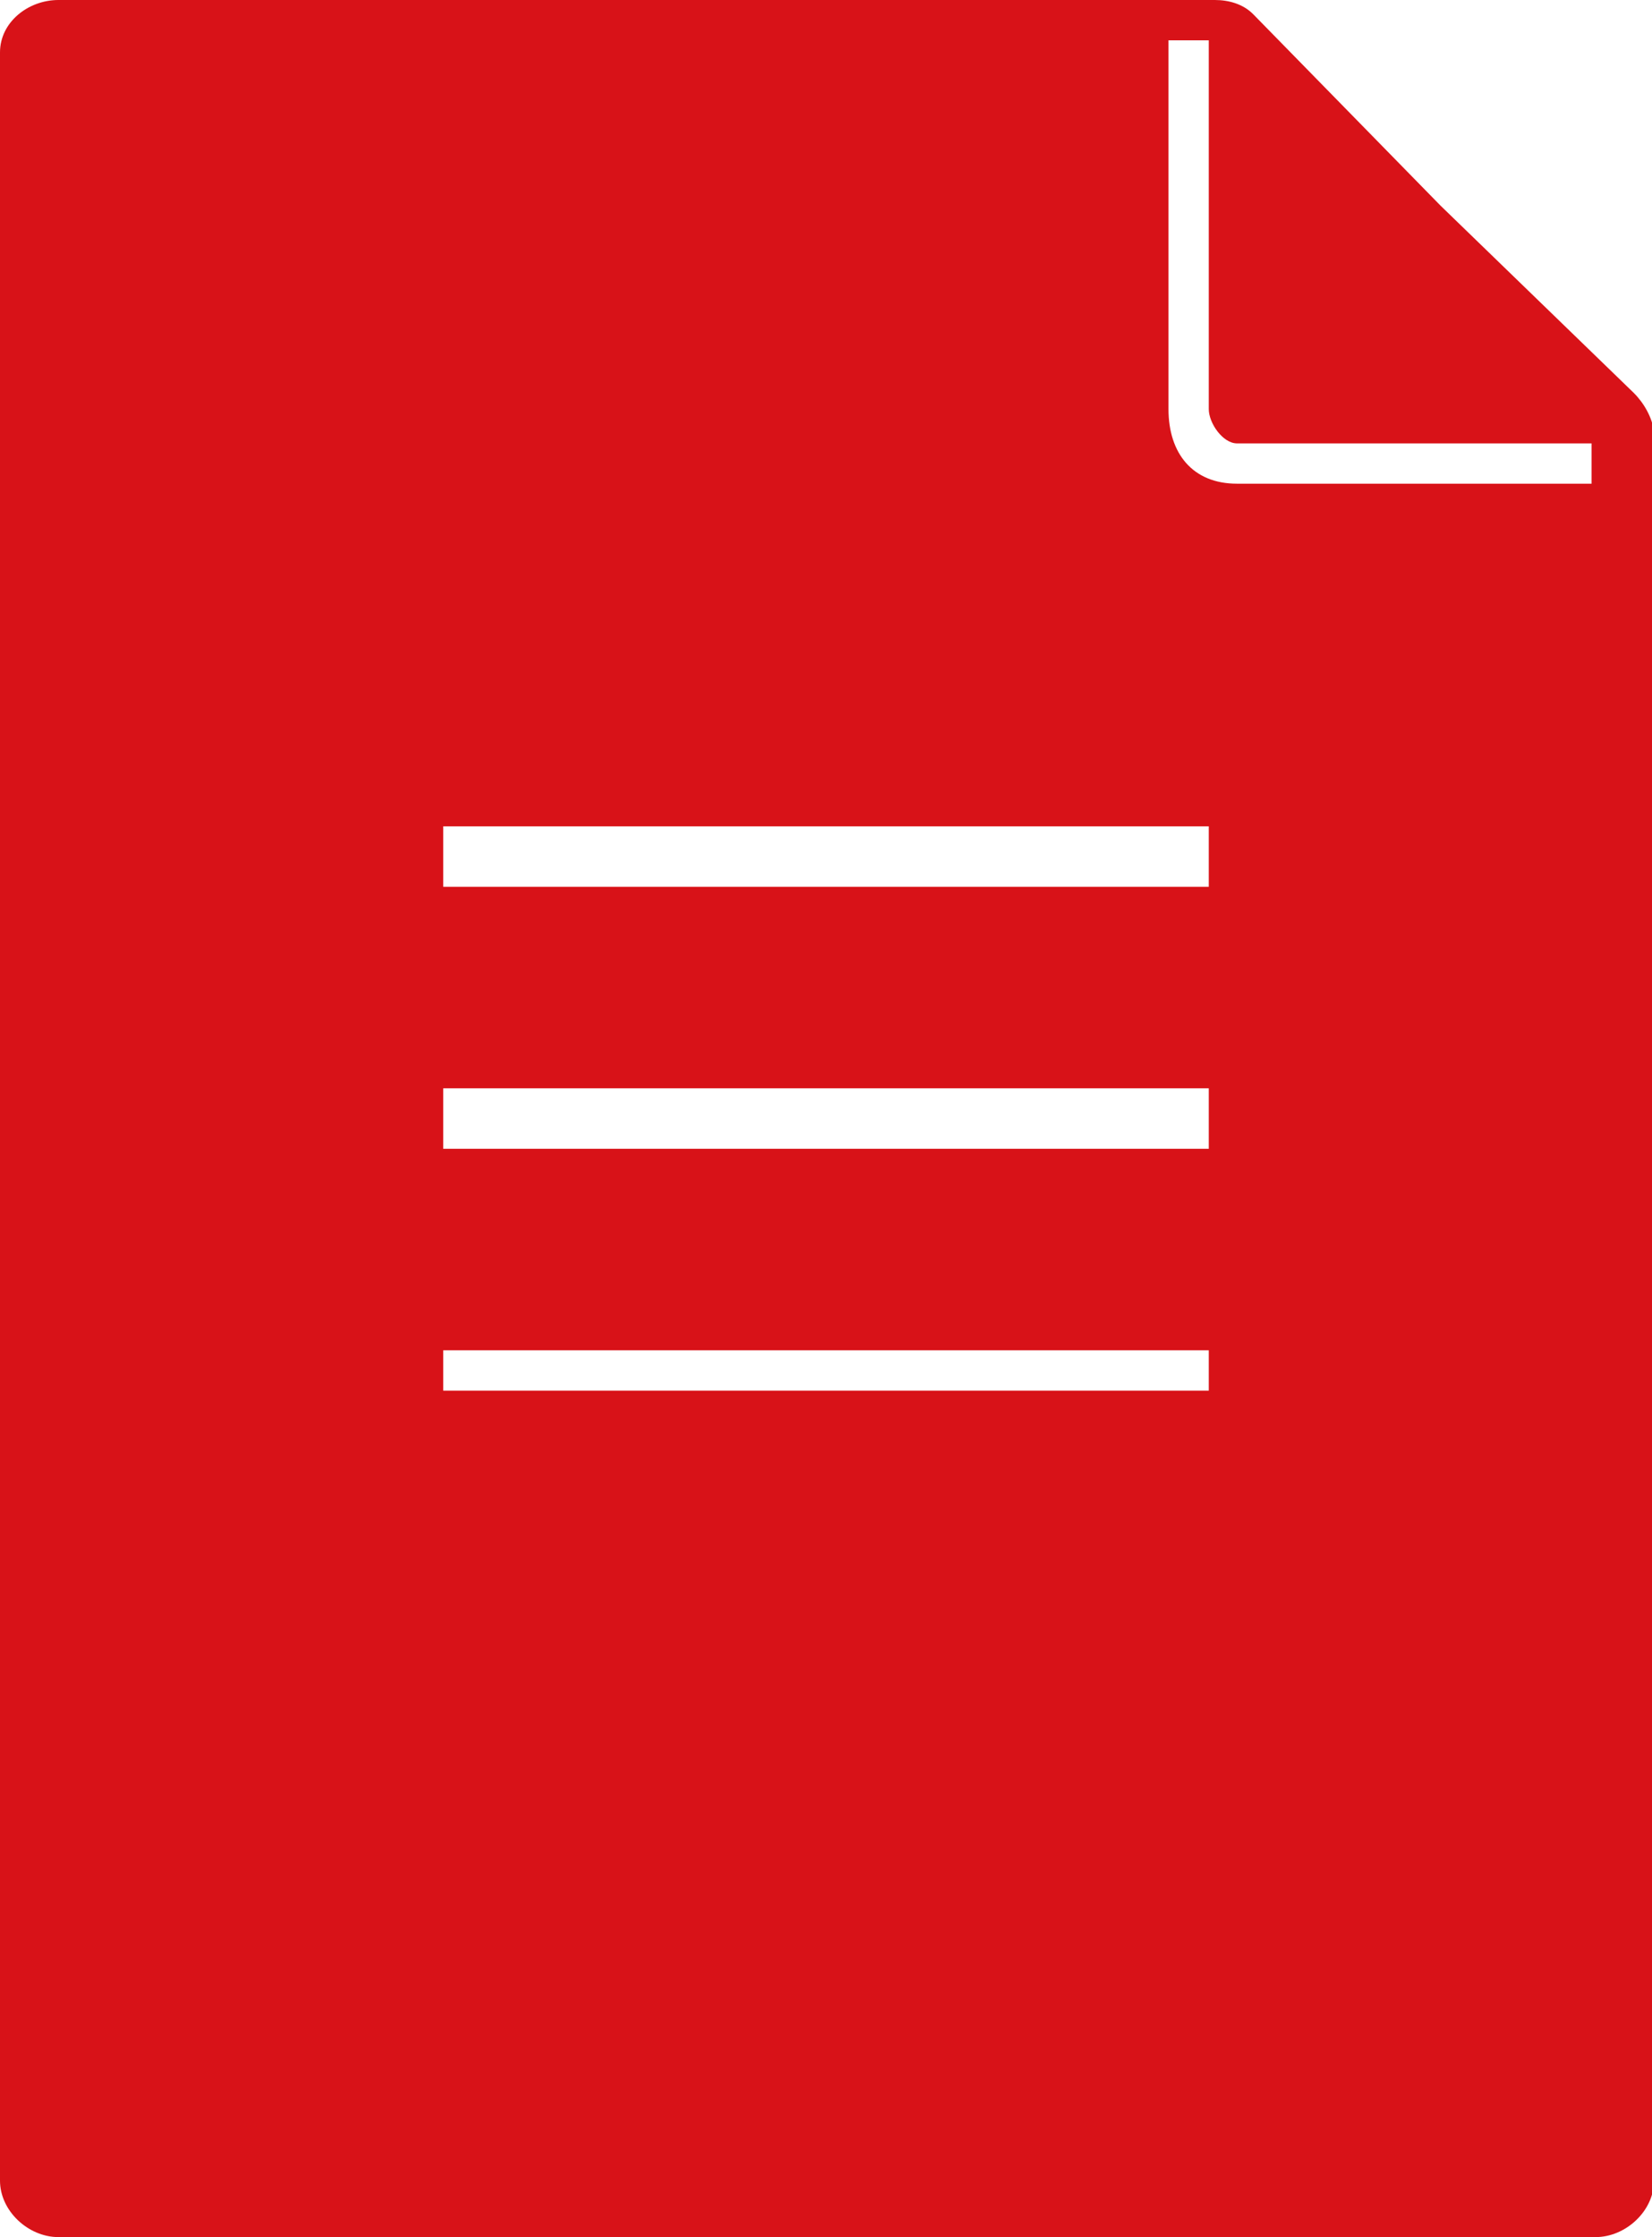 <?xml version="1.0" encoding="utf-8"?>
<!-- Generator: Adobe Illustrator 19.0.0, SVG Export Plug-In . SVG Version: 6.00 Build 0)  -->
<svg version="1.1" id="Layer_2" xmlns="http://www.w3.org/2000/svg" xmlns:xlink="http://www.w3.org/1999/xlink" x="0px" y="0px"
	 viewBox="0 0 82 111" style="enable-background:new 0 0 82 111;" xml:space="preserve">
<style type="text/css">
	.st0{fill:#D81218;}
</style>
<path id="XMLID_10_" class="st0" d="M81.1,19.5l-9.6-9.3l-9.3-9.5C61.7,0.2,61,0,60.3,0H2.9C1.4,0,0,1.1,0,2.6v105.6
	c0,1.5,1.4,2.8,2.9,2.8h76.3c1.5,0,2.9-1.3,2.9-2.8V21.4C82,20.7,81.6,20,81.1,19.5z M60,69H22v-2h38V69z M60,57H22v-3h38V57z
	 M60,44H22v-3h38V44z M79,24H61.4c-2.2,0-3.4-1.5-3.4-3.7V2h2v18.3c0,0.7,0.7,1.7,1.4,1.7H79V24z"/>
</svg>
